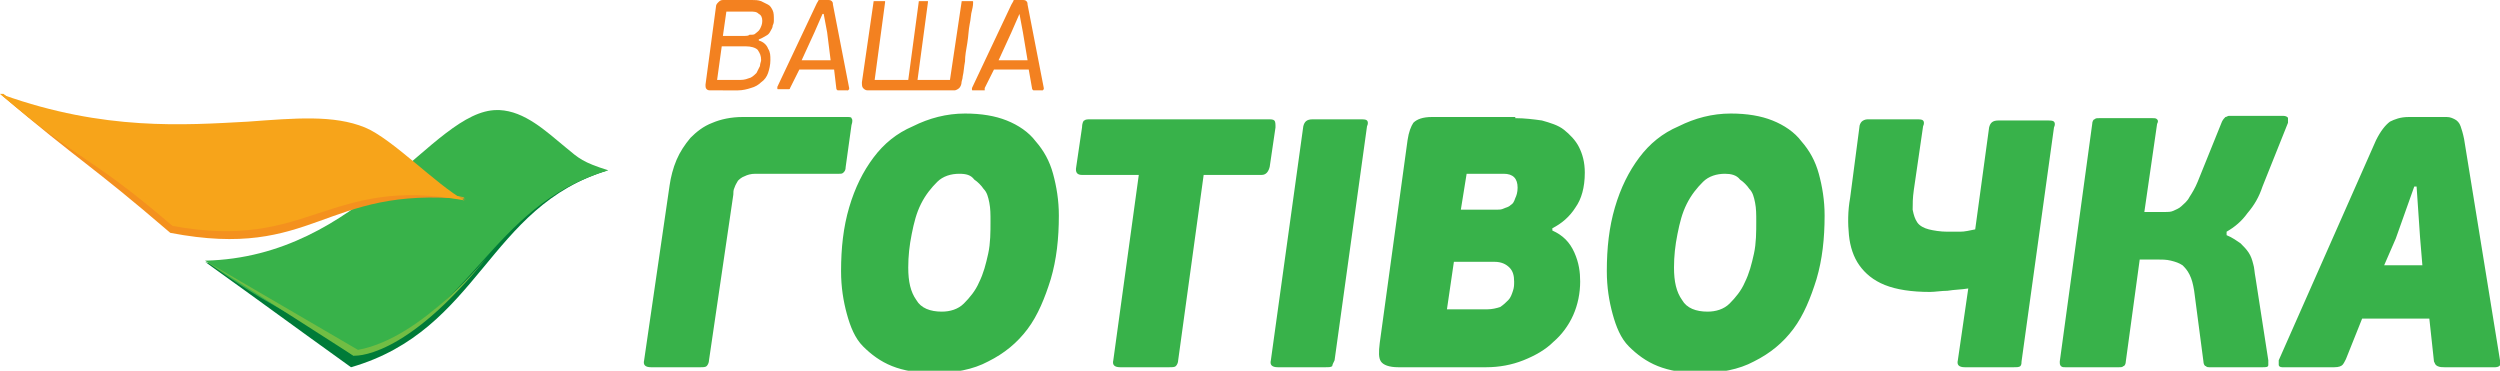 <?xml version="1.0" encoding="utf-8"?>
<!-- Generator: Adobe Illustrator 21.0.0, SVG Export Plug-In . SVG Version: 6.00 Build 0)  -->
<svg version="1.1" id="Слой_1" xmlns="http://www.w3.org/2000/svg" xmlns:xlink="http://www.w3.org/1999/xlink" x="0px" y="0px"
	 viewBox="0 0 215.8 32" style="enable-background:new 0 0 215.8 32;" xml:space="preserve">
<style type="text/css">
	.st0{fill:#007B38;}
	.st1{fill:url(#SVGID_1_);}
	.st2{fill:#71BD44;}
	.st3{fill:#F4911E;}
	.st4{fill:url(#SVGID_2_);}
	.st5{fill:#F7A41A;}
	.st6{fill:#38B24A;}
	.st7{fill:#F38120;}
</style>
<g>
	<path class="st0" d="M52.5,14.7c-3.1,0-6,1.2-8.7,2.8c-2.7,1.5-4.9,4-7.7,5.2c-4.5,2-6.2,1.8-10.7,1.3c-0.8-0.1-2.7-0.6-3.5-0.5
		c-0.4,0-3.9-0.7-4.2-0.9c6.4,4.6,6.2,4.5,12.6,9.1C41.4,28.5,42.1,17.8,52.5,14.7L52.5,14.7z"/>
	
		<linearGradient id="SVGID_1_" gradientUnits="userSpaceOnUse" x1="46.839" y1="-6.35" x2="46.863" y2="-6.396" gradientTransform="matrix(1 0 0 -1 0 34.42)">
		<stop  offset="0" style="stop-color:#38B24A"/>
		<stop  offset="0.271" style="stop-color:#009245"/>
		<stop  offset="0.639" style="stop-color:#38B24A"/>
		<stop  offset="0.812" style="stop-color:#38B24A"/>
		<stop  offset="1" style="stop-color:#009245"/>
	</linearGradient>
	<path class="st1" d="M17.7,22.5c6.4,4.6,6.3,3.6,12.8,8.2c10.4-3.1,11.6-12.9,22-16c-2.2-0.7-2.5-1-3.7-2c-1.7-1.4-3.5-3.1-5.7-3.2
		c-0.1,0-0.1,0-0.2,0C37.3,9.5,31.2,22.2,17.7,22.5L17.7,22.5z"/>
	<path class="st2" d="M17.7,22.5l12.8,8.2c0,0,4.4,0.5,11.7-8.7c0,0-5.7,7.2-11.3,8.2L17.7,22.5z"/>
	<path class="st3" d="M40.2,17.2c-3.4-1.3-6.8-1.7-9.9-1.7c-3,0-5.6,0.8-8.8,0.5c-5.1-0.5-7-1.3-12.1-3.7c-0.9-0.4-3-1.6-3.9-1.9
		C4.9,10.3,0.3,8.3,0,8.1c7.2,6.1,7.6,5.9,14.7,12C27.2,22.5,27.9,16,40.2,17.2L40.2,17.2z"/>
	
		<linearGradient id="SVGID_2_" gradientUnits="userSpaceOnUse" x1="75.194" y1="-16.445" x2="75.237" y2="-16.475" gradientTransform="matrix(1 0 0 -1 0 34.42)">
		<stop  offset="0" style="stop-color:#F7A41A"/>
		<stop  offset="0.439" style="stop-color:#F38120"/>
		<stop  offset="0.788" style="stop-color:#F7A41A"/>
		<stop  offset="1" style="stop-color:#F38120"/>
	</linearGradient>
	<path class="st4" d="M0.3,8.2v0.1c6.9,5.9,7.5,5.1,14.6,11.2c5.9,1.1,9.3,0,12.6-1.1c3.4-1.1,6.7-2.2,12.6-1.1
		c-2.5-1.4-6.2-5.3-8.6-6.3c-2.7-1.1-6-0.8-10.1-0.5C15.9,10.8,9,11.3,0.3,8.2L0.3,8.2L0.3,8.2z"/>
	<path class="st5" d="M0.3,8.1c6.5,5.5,7.8,5,14.7,10.9c11.8,2.1,13.1-4.2,24.9-2c0,0,0,0,0,0c0.1,0,0.2,0.1,0.2,0.1c0,0,0,0,0,0
		c-11.8-2.1-13.4,4.4-25.3,2.3C7.7,13.3,7.2,14.2,0,8.1C0.1,8.1,0.2,8.1,0.3,8.1L0.3,8.1z"/>
	<path class="st6" d="M205.8,22.9h3.3l-0.2-2.4l-0.3-4.4h-0.2l-1.6,4.5L205.8,22.9L205.8,22.9z M209.7,27.5h-5.8l-1.4,3.5
		c-0.1,0.2-0.2,0.4-0.3,0.5c-0.1,0.1-0.3,0.2-0.7,0.2H197c-0.2,0-0.3-0.1-0.3-0.2c0-0.1,0-0.2,0-0.4l8.4-19c0.4-0.8,0.8-1.3,1.2-1.6
		c0.4-0.2,0.9-0.4,1.6-0.4h2.4c0.3,0,0.6,0,0.9,0c0.3,0,0.5,0.1,0.7,0.2c0.2,0.1,0.4,0.3,0.5,0.6c0.1,0.3,0.2,0.6,0.3,1.1l3.1,19.1
		c0,0.1,0,0.2,0,0.4c0,0.1-0.2,0.2-0.4,0.2H211c-0.2,0-0.4,0-0.6-0.1c-0.2-0.1-0.2-0.2-0.3-0.4L209.7,27.5z M192.2,20.3
		c0.5,0.2,0.9,0.5,1.2,0.7c0.3,0.3,0.5,0.5,0.7,0.8c0.2,0.3,0.3,0.6,0.4,1c0.1,0.3,0.1,0.7,0.2,1.2l1.1,7.1c0,0.1,0,0.2,0,0.4
		c0,0.2-0.2,0.2-0.5,0.2h-4.6c-0.1,0-0.2,0-0.3-0.1c-0.1,0-0.2-0.2-0.2-0.4l-0.8-6.1c-0.1-0.6-0.2-1-0.4-1.4
		c-0.2-0.4-0.4-0.6-0.6-0.8c-0.3-0.2-0.6-0.3-1-0.4c-0.4-0.1-0.8-0.1-1.3-0.1h-1.4l-1.2,8.8c0,0.2-0.1,0.4-0.2,0.4
		c-0.1,0.1-0.2,0.1-0.4,0.1h-4.6c-0.2,0-0.3,0-0.4-0.1c-0.1-0.1-0.1-0.2-0.1-0.4l2.8-20.5c0-0.2,0.1-0.4,0.2-0.4
		c0.1-0.1,0.2-0.1,0.4-0.1h4.6c0.2,0,0.3,0,0.4,0.1c0.1,0.1,0.1,0.2,0,0.4l-1.1,7.6h1.8c0.2,0,0.5,0,0.7-0.1
		c0.2-0.1,0.5-0.2,0.7-0.4c0.2-0.2,0.5-0.4,0.7-0.8c0.2-0.3,0.5-0.8,0.7-1.3l2.1-5.2c0.1-0.2,0.2-0.3,0.3-0.4c0.1,0,0.2-0.1,0.3-0.1
		h4.7c0.2,0,0.4,0.1,0.4,0.2c0,0.2,0,0.3,0,0.4l-2.2,5.5c-0.3,0.9-0.7,1.6-1.3,2.3c-0.5,0.7-1.1,1.2-1.8,1.6V20.3L192.2,20.3z
		 M174.4,31.6c-0.1,0.1-0.3,0.1-0.6,0.1h-4.2c-0.5,0-0.7-0.2-0.6-0.6l0.9-6.2c-0.6,0.1-1.2,0.1-1.8,0.2c-0.5,0-1.1,0.1-1.5,0.1
		c-1.6,0-2.9-0.2-3.9-0.6c-1-0.4-1.7-1-2.2-1.7c-0.5-0.7-0.8-1.6-0.9-2.6c-0.1-1-0.1-2.1,0.1-3.2l0.8-6.1c0-0.2,0.1-0.4,0.2-0.5
		c0.1-0.1,0.3-0.2,0.5-0.2h4.2c0.3,0,0.5,0,0.6,0.1c0.1,0.1,0.1,0.3,0,0.5l-0.8,5.5c-0.1,0.7-0.1,1.2-0.1,1.7
		c0.1,0.5,0.2,0.8,0.4,1.1c0.2,0.3,0.6,0.5,1,0.6c0.4,0.1,1,0.2,1.6,0.2c0.3,0,0.7,0,1.1,0c0.4,0,0.8-0.1,1.3-0.2l1.2-8.8
		c0.1-0.4,0.3-0.6,0.8-0.6l4.2,0c0.3,0,0.5,0,0.6,0.1c0.1,0.1,0.1,0.3,0,0.5l-2.8,20.2C174.5,31.3,174.5,31.5,174.4,31.6L174.4,31.6
		L174.4,31.6z M148.9,15c-0.7,0-1.4,0.2-1.9,0.7c-0.5,0.5-1,1.1-1.4,1.9c-0.4,0.8-0.6,1.6-0.8,2.6c-0.2,1-0.3,1.9-0.3,2.9
		c0,1.2,0.2,2.1,0.7,2.8c0.4,0.7,1.2,1,2.2,1c0.7,0,1.4-0.2,1.9-0.7c0.5-0.5,1-1.1,1.3-1.8c0.4-0.8,0.6-1.6,0.8-2.5
		c0.2-0.9,0.2-1.9,0.2-2.8c0-0.6,0-1.1-0.1-1.6c-0.1-0.5-0.2-0.9-0.5-1.2c-0.2-0.3-0.5-0.6-0.8-0.8C149.9,15.1,149.4,15,148.9,15
		L148.9,15z M149.4,9.8c1.4,0,2.6,0.2,3.6,0.6c1,0.4,1.9,1,2.5,1.8c0.7,0.8,1.2,1.7,1.5,2.8c0.3,1.1,0.5,2.3,0.5,3.6
		c0,2-0.2,3.8-0.7,5.5c-0.5,1.6-1.1,3.1-2,4.3c-0.9,1.2-2,2.1-3.4,2.8c-1.3,0.7-2.9,1-4.7,1c-1.4,0-2.6-0.2-3.6-0.6
		c-1-0.4-1.8-1-2.5-1.7c-0.7-0.7-1.1-1.7-1.4-2.8c-0.3-1.1-0.5-2.3-0.5-3.7c0-2,0.2-3.8,0.7-5.5c0.5-1.7,1.2-3.1,2.1-4.3
		c0.9-1.2,2-2.1,3.4-2.7C146.3,10.2,147.8,9.8,149.4,9.8L149.4,9.8L149.4,9.8z M126.1,18.1h3.1c0.2,0,0.4,0,0.6-0.1
		c0.2-0.1,0.4-0.1,0.6-0.3c0.2-0.1,0.3-0.3,0.4-0.6c0.1-0.2,0.2-0.5,0.2-0.9c0-0.4-0.1-0.7-0.3-0.9c-0.2-0.2-0.5-0.3-0.9-0.3l-3.2,0
		L126.1,18.1L126.1,18.1z M124.9,26.7h3.5c0.4,0,0.8-0.1,1.1-0.2c0.3-0.2,0.5-0.4,0.7-0.6c0.2-0.2,0.3-0.5,0.4-0.8
		c0.1-0.3,0.1-0.5,0.1-0.8c0-0.5-0.1-0.9-0.4-1.2c-0.3-0.3-0.7-0.5-1.3-0.5h-3.5L124.9,26.7z M130.8,10.2c0.8,0,1.6,0.1,2.3,0.2
		c0.7,0.2,1.4,0.4,1.9,0.8c0.5,0.4,1,0.9,1.3,1.5c0.3,0.6,0.5,1.3,0.5,2.2c0,1.3-0.3,2.3-0.8,3c-0.5,0.8-1.2,1.4-2,1.8l0,0.2
		c0.9,0.4,1.5,1,1.9,1.9s0.5,1.7,0.5,2.5c0,1-0.2,2-0.6,2.9c-0.4,0.9-1,1.7-1.7,2.3c-0.7,0.7-1.6,1.2-2.6,1.6
		c-1,0.4-2.1,0.6-3.2,0.6l-7.6,0c-0.8,0-1.3-0.2-1.5-0.5c-0.2-0.3-0.2-0.8-0.1-1.6l2.4-17.5c0.1-0.7,0.3-1.2,0.5-1.5
		c0.3-0.3,0.8-0.5,1.6-0.5H130.8L130.8,10.2z M115,31.6c-0.1,0.1-0.3,0.1-0.6,0.1h-4.1c-0.5,0-0.7-0.2-0.6-0.6l2.8-20.2
		c0.1-0.4,0.3-0.6,0.8-0.6h4.1c0.3,0,0.5,0,0.6,0.1c0.1,0.1,0.1,0.3,0,0.5l-2.8,20.2C115.1,31.3,115,31.5,115,31.6L115,31.6
		L115,31.6z M108.9,15.1h-5l-2.2,16c0,0.2-0.1,0.4-0.2,0.5c-0.1,0.1-0.3,0.1-0.6,0.1l-4.2,0c-0.5,0-0.7-0.2-0.6-0.6l2.2-16h-4.9
		c-0.4,0-0.6-0.2-0.5-0.7l0.5-3.4c0-0.3,0.1-0.6,0.2-0.6c0.1-0.1,0.3-0.1,0.5-0.1h15.4c0.2,0,0.4,0,0.5,0.1c0.1,0.1,0.1,0.3,0.1,0.6
		l-0.5,3.4C109.5,14.8,109.3,15.1,108.9,15.1L108.9,15.1L108.9,15.1z M82.8,15c-0.7,0-1.4,0.2-1.9,0.7c-0.5,0.5-1,1.1-1.4,1.9
		c-0.4,0.8-0.6,1.6-0.8,2.6c-0.2,1-0.3,1.9-0.3,2.9c0,1.2,0.2,2.1,0.7,2.8c0.4,0.7,1.2,1,2.2,1c0.7,0,1.4-0.2,1.9-0.7
		c0.5-0.5,1-1.1,1.3-1.8c0.4-0.8,0.6-1.6,0.8-2.5c0.2-0.9,0.2-1.9,0.2-2.8c0-0.6,0-1.1-0.1-1.6c-0.1-0.5-0.2-0.9-0.5-1.2
		c-0.2-0.3-0.5-0.6-0.8-0.8C83.8,15.1,83.4,15,82.8,15L82.8,15L82.8,15z M83.3,9.8c1.4,0,2.6,0.2,3.6,0.6c1,0.4,1.9,1,2.5,1.8
		c0.7,0.8,1.2,1.7,1.5,2.8c0.3,1.1,0.5,2.3,0.5,3.6c0,2-0.2,3.8-0.7,5.5c-0.5,1.6-1.1,3.1-2,4.3c-0.9,1.2-2,2.1-3.4,2.8
		c-1.3,0.7-2.9,1-4.7,1c-1.4,0-2.6-0.2-3.6-0.6c-1-0.4-1.8-1-2.5-1.7c-0.7-0.7-1.1-1.7-1.4-2.8c-0.3-1.1-0.5-2.3-0.5-3.7
		c0-2,0.2-3.8,0.7-5.5c0.5-1.7,1.2-3.1,2.1-4.3c0.9-1.2,2-2.1,3.4-2.7C80.2,10.2,81.7,9.8,83.3,9.8L83.3,9.8L83.3,9.8z M61.2,31.1
		c0,0.2-0.1,0.4-0.2,0.5c-0.1,0.1-0.3,0.1-0.6,0.1h-4.2c-0.5,0-0.7-0.2-0.6-0.6L57.8,16c0.1-0.7,0.3-1.5,0.6-2.2
		c0.3-0.7,0.7-1.3,1.2-1.9c0.5-0.5,1.1-1,1.9-1.3c0.7-0.3,1.6-0.5,2.6-0.5l9,0c0.2,0,0.4,0,0.4,0.1c0.1,0.1,0.1,0.3,0,0.6L73,14.4
		c0,0.3-0.1,0.4-0.2,0.5c-0.1,0.1-0.2,0.1-0.4,0.1h-7.2c-0.4,0-0.7,0.1-0.9,0.2c-0.3,0.1-0.5,0.3-0.6,0.4c-0.1,0.2-0.2,0.3-0.3,0.6
		c-0.1,0.2-0.1,0.4-0.1,0.6L61.2,31.1L61.2,31.1z"/>
	<path class="st7" d="M62.4,3.1h1.9c0.1,0,0.3,0,0.4-0.1C65,3,65.1,3,65.2,2.9c0.1-0.1,0.3-0.2,0.4-0.4c0.1-0.2,0.2-0.4,0.2-0.7
		c0-0.3-0.1-0.5-0.3-0.6c-0.2-0.2-0.4-0.2-0.8-0.2h-2L62.4,3.1z M62.3,4l-0.4,2.9h2c0.4,0,0.6-0.1,0.9-0.2c0.2-0.1,0.4-0.3,0.5-0.4
		c0.1-0.2,0.2-0.4,0.3-0.6c0-0.2,0.1-0.4,0.1-0.5c0-0.4-0.1-0.6-0.3-0.9c-0.2-0.2-0.6-0.3-1-0.3H62.3L62.3,4z M61.4,7.8
		c-0.2,0-0.3,0-0.4-0.1c-0.1-0.1-0.1-0.2-0.1-0.4l0.9-6.7c0-0.2,0.1-0.3,0.2-0.4C62.1,0.1,62.2,0,62.4,0l2.5,0c0.3,0,0.5,0,0.8,0.1
		c0.2,0.1,0.4,0.2,0.6,0.3c0.2,0.1,0.3,0.3,0.4,0.5c0.1,0.2,0.1,0.5,0.1,0.8c0,0.2,0,0.3-0.1,0.5c0,0.2-0.1,0.3-0.2,0.5
		c-0.1,0.2-0.2,0.3-0.4,0.4c-0.2,0.1-0.3,0.2-0.6,0.3l0,0.1c0.4,0.1,0.7,0.4,0.8,0.7c0.2,0.3,0.2,0.6,0.2,1c0,0.4-0.1,0.8-0.2,1.1
		c-0.1,0.3-0.3,0.6-0.6,0.8c-0.2,0.2-0.5,0.4-0.9,0.5c-0.3,0.1-0.7,0.2-1.1,0.2H61.4L61.4,7.8z"/>
	<path class="st7" d="M71.4,2.8l-0.3-1.6h-0.1l-0.7,1.6l-1.1,2.4h2.5L71.4,2.8L71.4,2.8z M72.5,7.8c-0.1,0-0.1,0-0.2,0
		c0,0-0.1-0.1-0.1-0.1L72,6h-3l-0.8,1.6c0,0.1-0.1,0.1-0.1,0.1c0,0-0.1,0-0.1,0h-0.8c-0.1,0-0.1,0-0.1-0.1c0,0,0-0.1,0-0.1l3.4-7.2
		c0.1-0.2,0.2-0.3,0.2-0.4C70.8,0,70.9,0,71.1,0h0.3c0.2,0,0.3,0,0.4,0.1c0.1,0.1,0.1,0.2,0.1,0.3l1.4,7.2c0,0.1,0,0.1,0,0.1
		c0,0-0.1,0.1-0.1,0.1H72.5z"/>
	<path class="st7" d="M84,0.2c0,0.1,0,0.3-0.1,0.7c-0.1,0.3-0.1,0.8-0.2,1.2c-0.1,0.5-0.1,1-0.2,1.6c-0.1,0.6-0.2,1.1-0.2,1.6
		c-0.1,0.5-0.1,0.9-0.2,1.3C83.1,6.8,83,7,83,7.1c0,0.2-0.1,0.4-0.2,0.5c-0.1,0.1-0.3,0.2-0.4,0.2l-7.5,0c-0.2,0-0.3-0.1-0.4-0.2
		c-0.1-0.1-0.1-0.3-0.1-0.5l1-6.9c0-0.1,0-0.1,0.1-0.1c0,0,0.1,0,0.1,0h0.7c0.1,0,0.1,0,0.1,0c0,0,0,0.1,0,0.1l-0.9,6.7h2.9l0.9-6.7
		c0-0.1,0-0.1,0.1-0.1c0,0,0.1,0,0.1,0H80c0.1,0,0.1,0,0.1,0c0,0,0,0.1,0,0.1l-0.9,6.7h2.8L83,0.2c0-0.1,0-0.1,0.1-0.1
		c0,0,0.1,0,0.1,0h0.6c0.1,0,0.1,0,0.1,0C84,0.1,84,0.1,84,0.2L84,0.2z"/>
	<path class="st7" d="M88.3,2.8L88,1.2H88l-0.7,1.6l-1.1,2.4h2.5L88.3,2.8L88.3,2.8z M89.4,7.8c-0.1,0-0.1,0-0.2,0
		c0,0-0.1-0.1-0.1-0.1L88.8,6h-3l-0.8,1.6C85,7.7,85,7.7,85,7.8c0,0-0.1,0-0.1,0H84c-0.1,0-0.1,0-0.1-0.1c0,0,0-0.1,0-0.1l3.4-7.2
		c0.1-0.2,0.2-0.3,0.2-0.4C87.6,0,87.8,0,87.9,0h0.3c0.2,0,0.3,0,0.4,0.1c0.1,0.1,0.1,0.2,0.1,0.3l1.4,7.2c0,0.1,0,0.1,0,0.1
		c0,0-0.1,0.1-0.1,0.1H89.4L89.4,7.8z"/>
</g>
</svg>
